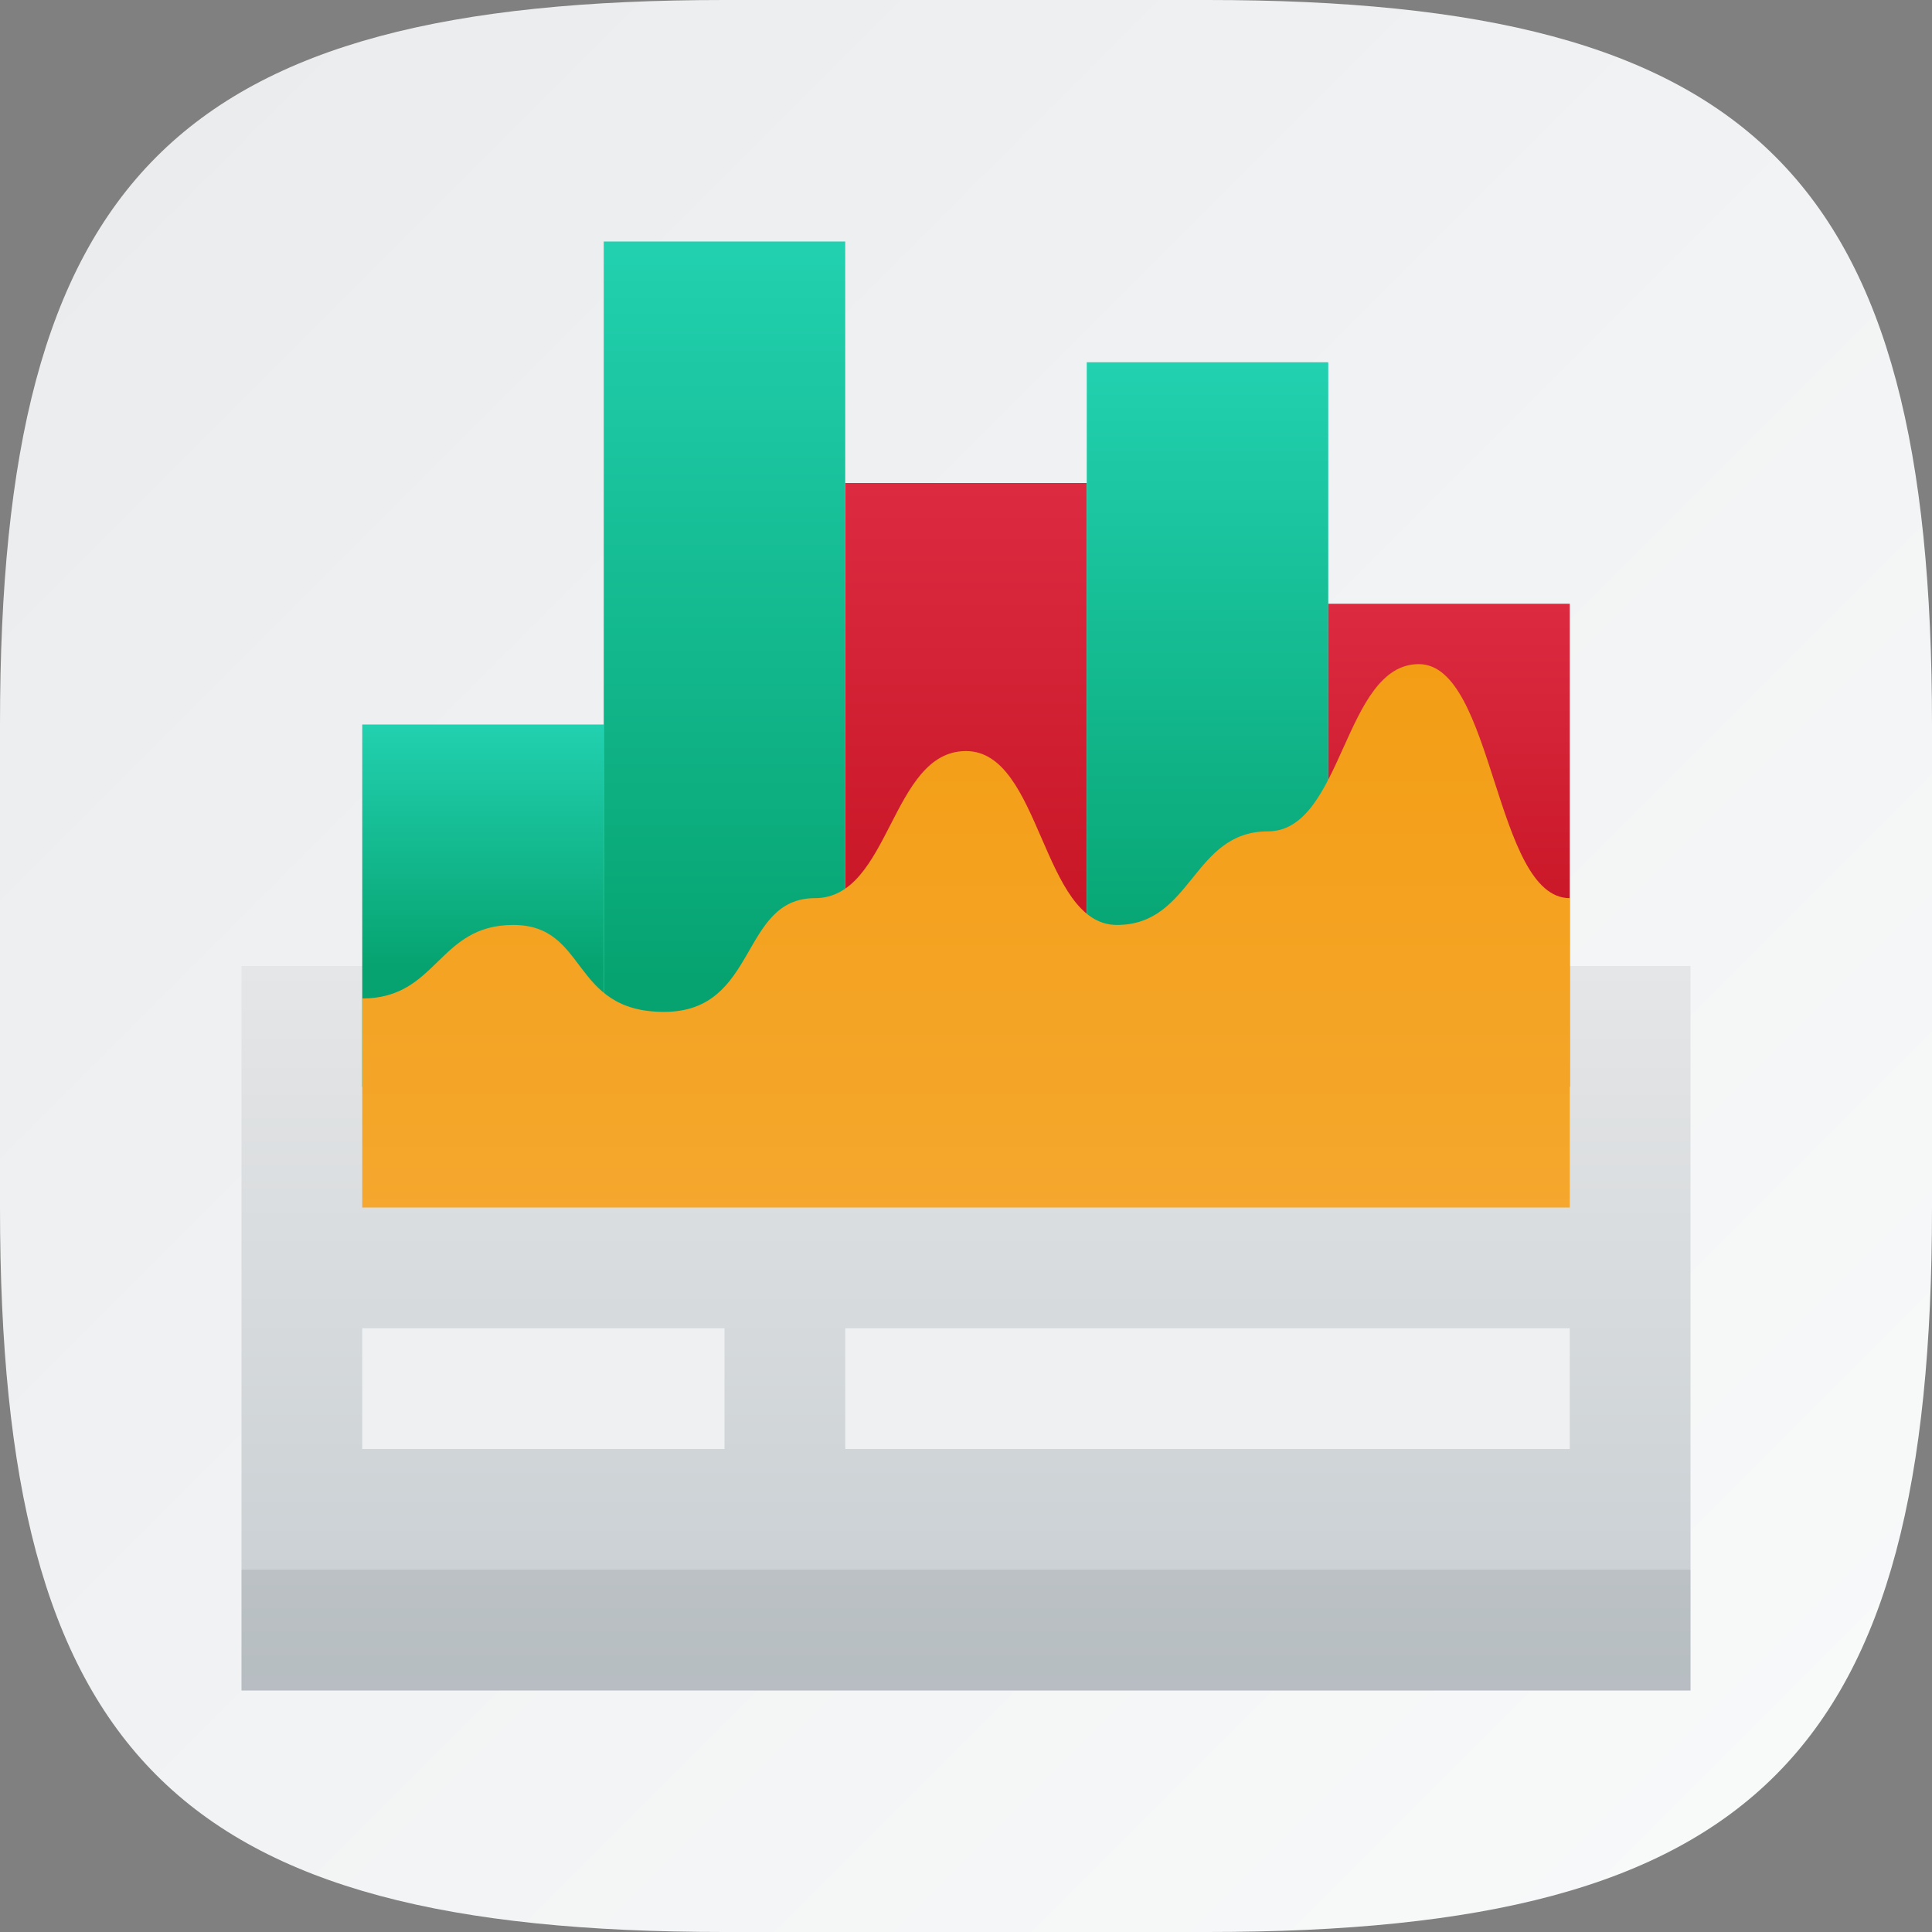 <?xml version="1.0" encoding="UTF-8" standalone="no"?>
<!-- Created with Inkscape (http://www.inkscape.org/) -->

<svg
   width="16"
   height="16"
   viewBox="0 0 16 16"
   version="1.1"
   id="svg5"
   inkscape:version="1.2.1 (9c6d41e410, 2022-07-14)"
   sodipodi:docname="sheets.svg"
   xmlns:inkscape="http://www.inkscape.org/namespaces/inkscape"
   xmlns:sodipodi="http://sodipodi.sourceforge.net/DTD/sodipodi-0.dtd"
   xmlns:xlink="http://www.w3.org/1999/xlink"
   xmlns="http://www.w3.org/2000/svg"
   xmlns:svg="http://www.w3.org/2000/svg">
  <rect x="0" y="0" width="16" height="16" fill="#808080" stroke="none"/>
  <sodipodi:namedview
     id="namedview7"
     pagecolor="#ffffff"
     bordercolor="#000000"
     borderopacity="0.25"
     inkscape:showpageshadow="2"
     inkscape:pageopacity="0.0"
     inkscape:pagecheckerboard="0"
     inkscape:deskcolor="#d1d1d1"
     inkscape:document-units="px"
     showgrid="false"
     inkscape:zoom="50.125"
     inkscape:cx="7.9900249"
     inkscape:cy="8"
     inkscape:window-width="1920"
     inkscape:window-height="1008"
     inkscape:window-x="0"
     inkscape:window-y="0"
     inkscape:window-maximized="1"
     inkscape:current-layer="svg5" />
  <defs
     id="defs2">
    <linearGradient
       inkscape:collect="always"
       id="linearGradient16018">
      <stop
         style="stop-color:#c6cdd1;stop-opacity:1;"
         offset="0"
         id="stop16014" />
      <stop
         style="stop-color:#e5e6e7;stop-opacity:1;"
         offset="1"
         id="stop16016" />
    </linearGradient>
    <linearGradient
       inkscape:collect="always"
       id="linearGradient5747">
      <stop
         style="stop-color:#f39c12;stop-opacity:1;"
         offset="0"
         id="stop5743" />
      <stop
         style="stop-color:#f5ab35;stop-opacity:1;"
         offset="1"
         id="stop5745" />
    </linearGradient>
    <linearGradient
       inkscape:collect="always"
       id="linearGradient3920">
      <stop
         style="stop-color:#c61423;stop-opacity:1;"
         offset="0"
         id="stop3916" />
      <stop
         style="stop-color:#dc2b41;stop-opacity:1;"
         offset="1"
         id="stop3918" />
    </linearGradient>
    <linearGradient
       inkscape:collect="always"
       id="linearGradient2540">
      <stop
         style="stop-color:#06a370;stop-opacity:1;"
         offset="0"
         id="stop2536" />
      <stop
         style="stop-color:#22d1b0;stop-opacity:1;"
         offset="1"
         id="stop2538" />
    </linearGradient>
    <linearGradient
       inkscape:collect="always"
       xlink:href="#linearGradient1606"
       id="linearGradient1091"
       x1="0"
       y1="0"
       x2="16"
       y2="16"
       gradientUnits="userSpaceOnUse" />
    <linearGradient
       inkscape:collect="always"
       id="linearGradient1606">
      <stop
         style="stop-color:#eaebed;stop-opacity:1;"
         offset="0"
         id="stop1602" />
      <stop
         style="stop-color:#f9fafa;stop-opacity:1;"
         offset="1"
         id="stop1604" />
    </linearGradient>
    <linearGradient
       inkscape:collect="always"
       xlink:href="#linearGradient2540"
       id="linearGradient2542"
       x1="3.636"
       y1="7.754"
       x2="3.636"
       y2="5.243"
       gradientUnits="userSpaceOnUse"
       gradientTransform="matrix(0.743,0,0,0.796,0.298,1.825)" />
    <linearGradient
       inkscape:collect="always"
       xlink:href="#linearGradient3920"
       id="linearGradient3922"
       x1="7.33"
       y1="5.048"
       x2="7.33"
       y2="4.271"
       gradientUnits="userSpaceOnUse"
       gradientTransform="matrix(2.985,0,0,5.146,-14.884,-17.978)" />
    <linearGradient
       inkscape:collect="always"
       xlink:href="#linearGradient5747"
       id="linearGradient5749"
       x1="2"
       y1="3.5"
       x2="2"
       y2="12.5"
       gradientUnits="userSpaceOnUse"
       gradientTransform="matrix(0.833,0,0,0.72,1.333,2.44)" />
    <linearGradient
       inkscape:collect="always"
       xlink:href="#linearGradient2540"
       id="linearGradient13411"
       x1="5"
       y1="8"
       x2="5"
       y2="1"
       gradientUnits="userSpaceOnUse"
       gradientTransform="matrix(1,0,0,0.875,0,1.125)" />
    <linearGradient
       inkscape:collect="always"
       xlink:href="#linearGradient16018"
       id="linearGradient16020"
       x1="14"
       y1="14"
       x2="14"
       y2="10"
       gradientUnits="userSpaceOnUse"
       gradientTransform="matrix(1,0,0,1.5,0,-7)" />
    <linearGradient
       inkscape:collect="always"
       xlink:href="#linearGradient2540"
       id="linearGradient17797"
       x1="9"
       y1="8"
       x2="9"
       y2="3"
       gradientUnits="userSpaceOnUse" />
    <linearGradient
       inkscape:collect="always"
       xlink:href="#linearGradient3920"
       id="linearGradient17805"
       x1="11"
       y1="8"
       x2="11"
       y2="5"
       gradientUnits="userSpaceOnUse" />
  </defs>
  <path
     id="path530"
     style="fill:url(#linearGradient1091);fill-opacity:1;stroke-width:0.5;stroke-linecap:round;stroke-linejoin:round"
     d="M 6 0 C 1.449 0 0 1.47 0 6 L 0 10 C 0 14.53 1.449 16 6 16 L 10 16 C 14.551 16 16 14.53 16 10 L 16 6 C 16 1.47 14.551 0 10 0 L 6 0 z " />
  <rect
     style="fill:url(#linearGradient16020);fill-opacity:1;stroke-width:1.225;stroke-linecap:round;stroke-linejoin:round;paint-order:stroke fill markers"
     id="rect14869"
     width="12"
     height="6"
     x="2"
     y="8" />
  <rect
     style="fill:url(#linearGradient2542);fill-opacity:1;stroke-width:0.769;stroke-linecap:round;stroke-linejoin:round;paint-order:stroke fill markers"
     id="rect601"
     width="2"
     height="3"
     x="3"
     y="6" />
  <rect
     style="fill:url(#linearGradient3922);fill-opacity:1;stroke-width:3.919;stroke-linecap:round;stroke-linejoin:round;paint-order:stroke fill markers"
     id="rect603"
     width="2"
     height="5"
     x="7"
     y="4" />
  <rect
     style="fill:url(#linearGradient13411);fill-opacity:1;stroke-width:3.252;stroke-linecap:round;stroke-linejoin:round;paint-order:stroke fill markers"
     id="rect605"
     width="2"
     height="7"
     x="5"
     y="2" />
  <rect
     style="fill:url(#linearGradient17797);stroke-width:2.798;stroke-linecap:round;stroke-linejoin:round;paint-order:stroke fill markers;fill-opacity:1"
     id="rect607"
     width="2"
     height="6"
     x="9"
     y="3" />
  <rect
     style="fill:url(#linearGradient17805);stroke-width:2.301;stroke-linecap:round;stroke-linejoin:round;paint-order:stroke fill markers;fill-opacity:1"
     id="rect609"
     width="2"
     height="4"
     x="11"
     y="5" />
  <path
     d="M 3,10 V 8.269 C 3.625,8.269 3.625,7.66 4.25,7.66 4.875,7.66 4.719,8.38 5.5,8.38 c 0.781,0 0.625,-0.942 1.25,-0.942 0.625,0 0.625,-1.218 1.25,-1.218 C 8.625,6.22 8.625,7.66 9.25,7.66 9.875,7.66 9.875,6.885 10.5,6.885 11.125,6.885 11.125,5.5 11.75,5.5 12.375,5.5 12.375,7.438 13,7.438 V 10 Z"
     style="fill:url(#linearGradient5749);fill-opacity:1;stroke-width:0.775"
     id="path524"
     sodipodi:nodetypes="ccsssssssccc" />
  <rect
     style="fill:#eff0f1;fill-opacity:1;stroke-linecap:round;stroke-linejoin:round;paint-order:stroke fill markers"
     id="rect17807"
     width="3"
     height="1"
     x="3"
     y="11" />
  <rect
     style="fill:#eff0f1;fill-opacity:1;stroke-width:1.414;stroke-linecap:round;stroke-linejoin:round;paint-order:stroke fill markers"
     id="rect17861"
     width="6"
     height="1"
     x="7"
     y="11" />
  <rect
     style="fill:#2e3132;fill-opacity:1;stroke-linecap:round;stroke-linejoin:round;paint-order:stroke fill markers;opacity:0.1"
     id="rect18924"
     width="12"
     height="1"
     x="2"
     y="13" />
</svg>
